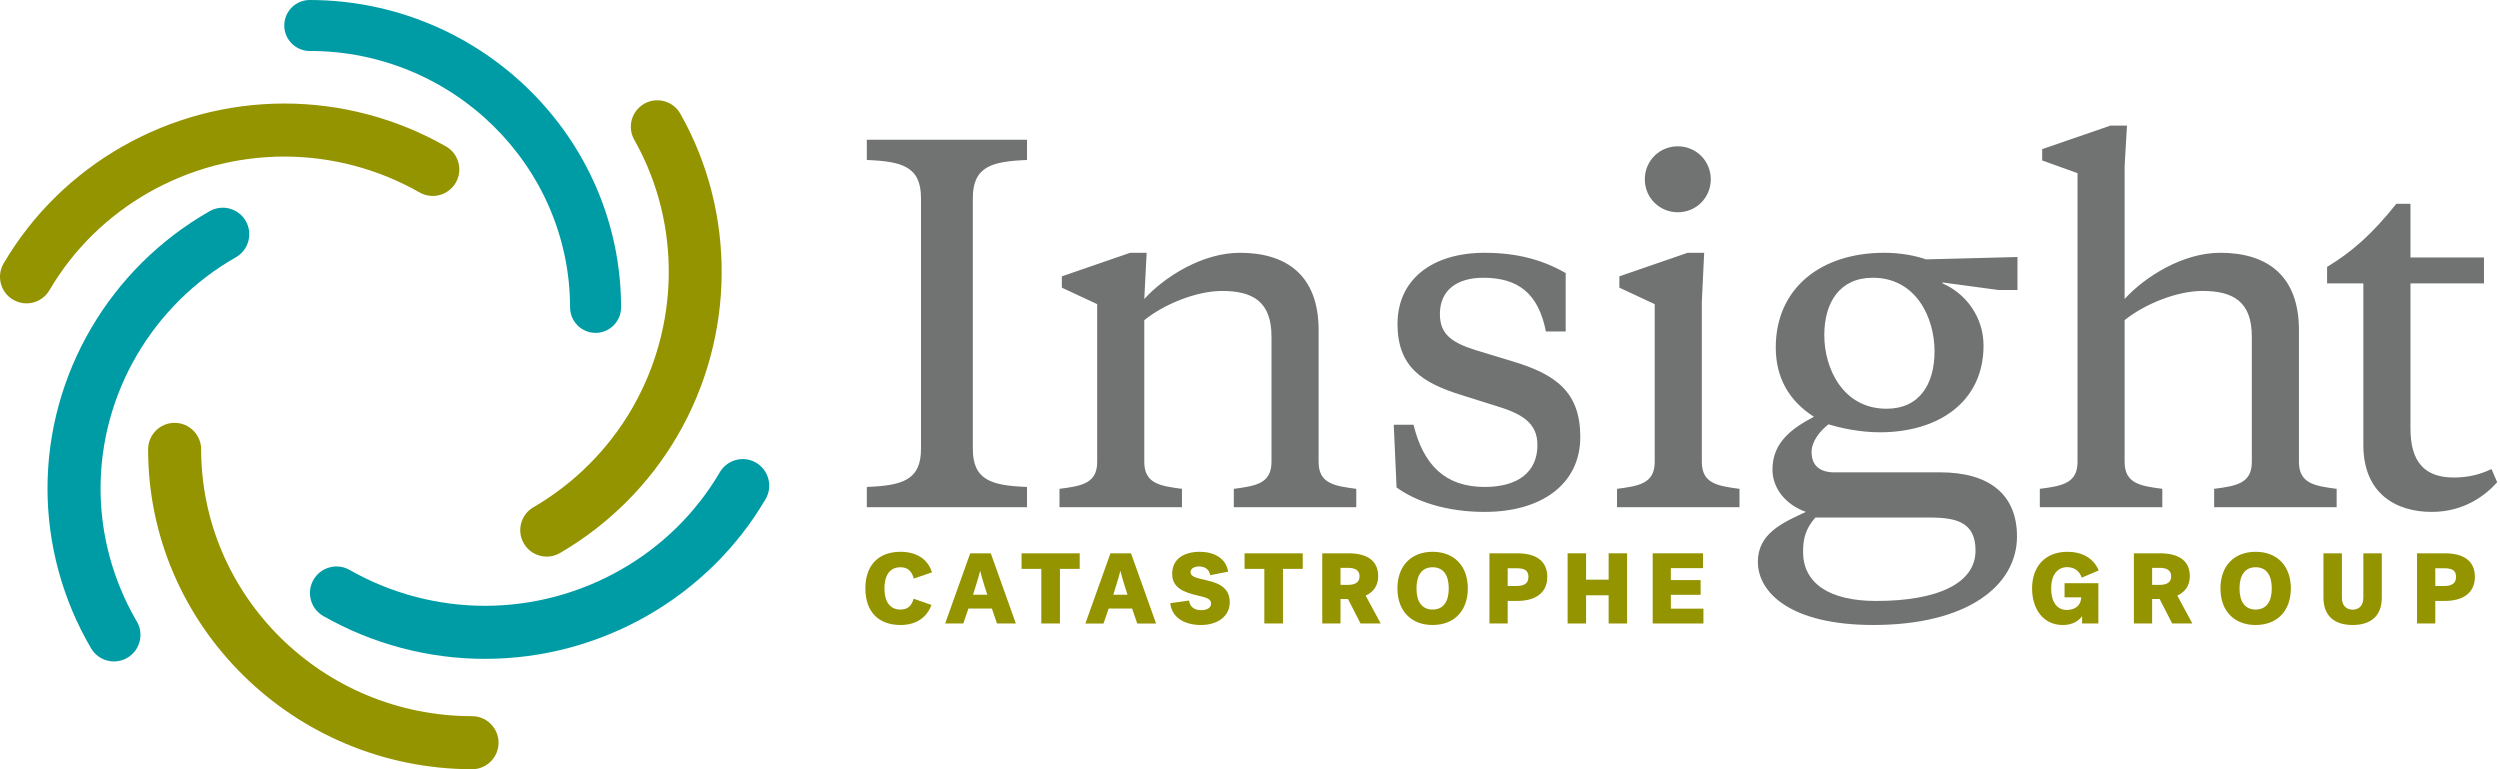 <svg height="80" viewBox="0 0 260 80" width="260" xmlns="http://www.w3.org/2000/svg"><g fill="none" fill-rule="evenodd"><path d="m79.629 51.894c-6.008 10.258-17.192 16.628-29.192 16.628-5.881 0-11.69-1.538-16.808-4.45-1.32-.749-1.785-2.437-1.034-3.761.364-.642.955-1.102 1.665-1.299s1.456-.102 2.099.263c4.282 2.438 9.146 3.728 14.07 3.731 10.058-.003 19.421-5.327 24.434-13.896.375-.636.972-1.088 1.683-1.275.713-.186 1.458-.085 2.094.29 1.305.768 1.749 2.458.989 3.769z" fill="#009ca6"/><path d="m49.09 74.481c-15.506 0-28.144-12.448-28.172-27.745 0-1.523-1.237-2.76-2.759-2.76-1.52 0-2.757 1.237-2.757 2.76 0 18.305 15.111 33.227 33.688 33.264 1.522 0 2.76-1.238 2.76-2.759 0-1.522-1.238-2.76-2.76-2.76" fill="#949300"/><path d="m25.565 22.993c-.755-1.322-2.444-1.784-3.759-1.03-10.406 5.919-16.867 16.968-16.865 28.837 0 5.818 1.566 11.567 4.529 16.623.491.845 1.405 1.369 2.382 1.369.487 0 .967-.131 1.393-.379 1.309-.768 1.754-2.458.991-3.769l-.094-.159c-2.41-4.178-3.684-8.906-3.684-13.685.003-9.89 5.396-19.104 14.078-24.046 1.316-.752 1.779-2.436 1.029-3.761" fill="#009ca6"/><path d="m47.672 16.893c-.195-.711-.655-1.303-1.294-1.667-5.115-2.918-10.925-4.459-16.802-4.459-12.003 0-23.191 6.372-29.196 16.627-.374.637-.476 1.38-.29 2.094s.641 1.312 1.272 1.68c.425.251.908.384 1.399.384.979 0 1.891-.526 2.38-1.367 5.014-8.571 14.377-13.898 24.434-13.903 4.926.005 9.791 1.296 14.071 3.737 1.319.75 3.008.288 3.761-1.032.366-.639.459-1.383.265-2.094m23.084-5.063c-.362-.641-.951-1.103-1.66-1.299-.708-.196-1.452-.106-2.089.255-.428.24-.785.591-1.03 1.013-.49.843-.495 1.893-.014 2.742l.168.298c4.701 8.547 4.551 19.118-.414 27.675-2.465 4.238-6.008 7.779-10.245 10.241-.635.369-1.088.964-1.276 1.675-.187.711-.087 1.452.281 2.085.367.636.961 1.089 1.672 1.278.235.063.474.095.711.095.48 0 .953-.127 1.378-.375 5.07-2.946 9.302-7.177 12.239-12.236 6.001-10.334 6.107-23.152.279-33.447" fill="#949300"/><path d="m64.593 31.967c0 1.463-1.189 2.653-2.652 2.653s-2.653-1.19-2.653-2.652c-.026-14.703-12.169-26.667-27.07-26.667v.003c-1.463 0-2.654-1.19-2.654-2.653 0-1.462 1.191-2.651 2.654-2.651 17.847.032 32.37 14.373 32.375 31.967z" fill="#009ca6"/><path d="m95.784 20.606c0-3.283-1.96-3.822-5.635-3.968v-2.108h16.66v2.108c-3.675.146-5.635.685-5.635 3.968v26.068c0 3.283 1.96 3.822 5.635 3.969v2.107h-16.66v-2.107c3.675-.147 5.635-.686 5.635-3.969zm36.451 14.407c0-3.626-1.911-4.753-5.146-4.753-2.644 0-6.026 1.371-8.083 3.038v14.748c0 2.254 1.665 2.499 3.919 2.793v1.911h-12.738v-1.911c2.254-.294 3.919-.539 3.919-2.793v-16.415l-3.675-1.714v-1.176l7.104-2.45h1.716l-.245 4.801c2.156-2.351 6.075-4.801 9.946-4.801 4.802 0 8.183 2.303 8.183 8.036v13.719c0 2.254 1.665 2.499 3.919 2.793v1.911h-12.739v-1.911c2.254-.294 3.92-.539 3.92-2.793zm13.007 15.679-.293-6.518h2.057c1.029 4.215 3.332 6.469 7.4 6.469 3.429 0 5.486-1.519 5.486-4.361 0-2.351-1.665-3.283-4.458-4.115l-3.431-1.079c-4.115-1.274-6.662-2.939-6.662-7.399 0-4.556 3.526-7.398 9.065-7.398 3.478 0 6.123.783 8.426 2.107v6.076h-2.057c-.785-3.969-2.891-5.586-6.518-5.586-2.644 0-4.508 1.224-4.508 3.772 0 2.059 1.176 2.94 3.626 3.724l3.871 1.176c4.607 1.372 7.105 3.235 7.105 7.889 0 4.85-3.969 7.79-9.945 7.79-3.971 0-7.154-1.078-9.164-2.547m29.248-35.476c1.911 0 3.431 1.52 3.431 3.431s-1.52 3.429-3.431 3.429-3.429-1.518-3.429-3.429 1.518-3.431 3.429-3.431zm2.5 32.83c0 2.253 1.665 2.499 3.918 2.793v1.91h-12.737v-1.91c2.253-.294 3.919-.54 3.919-2.793v-16.415l-3.676-1.715v-1.176l7.105-2.45h1.716l-.245 5.096zm24.202-11.515c0-3.479-1.911-7.644-6.418-7.644-3.43 0-5.047 2.548-5.047 5.978 0 3.479 1.96 7.644 6.467 7.644 3.43 0 4.998-2.549 4.998-5.978zm-12.397 17.296c-1.078 1.225-1.273 2.304-1.273 3.577 0 3.234 2.694 5.096 7.594 5.096 6.369 0 10.34-1.814 10.34-5.243 0-2.891-1.911-3.43-4.704-3.43zm11.515-26.851 9.507-.245v3.431h-1.961l-5.831-.785v.099c2.401 1.029 4.263 3.479 4.263 6.466 0 5.832-4.654 9.017-10.779 9.017-2.058 0-4.117-.442-5.342-.833-.882.686-1.763 1.763-1.763 2.891 0 1.371.833 2.107 2.351 2.107h11.025c5.047 0 7.987 2.254 7.987 6.664 0 5.144-5.194 9.211-14.944 9.211-8.625 0-12.005-3.381-12.005-6.567 0-2.939 2.548-4.066 4.998-5.193-2.058-.735-3.479-2.4-3.479-4.41 0-2.94 2.204-4.36 4.312-5.487-2.548-1.618-3.969-4.018-3.969-7.204 0-6.172 4.704-9.848 11.269-9.848 1.715 0 3.235.294 4.361.686zm12.077-10.289v-1.176l7.104-2.449h1.715l-.245 4.213v13.817c2.156-2.351 6.077-4.801 9.947-4.801 4.802 0 8.182 2.303 8.182 8.036v13.719c0 2.253 1.667 2.499 3.921 2.793v1.911h-12.74v-1.911c2.254-.294 3.919-.54 3.919-2.793v-13.033c0-3.626-1.911-4.754-5.144-4.754-2.646 0-6.026 1.372-8.085 3.039v14.748c0 2.253 1.667 2.499 3.92 2.793v1.911h-12.74v-1.911c2.254-.294 3.921-.54 3.921-2.793v-30.037zm38.302 10.093h7.644v2.696h-7.644v15.091c0 3.528 1.52 5.096 4.508 5.096 1.324 0 2.598-.246 3.92-.882l.589 1.372c-1.225 1.371-3.431 3.086-6.811 3.086-3.725 0-7.106-1.911-7.106-6.958v-16.805h-3.772v-1.717c2.596-1.567 4.704-3.429 7.203-6.564h1.469z" fill="#707372"/><g fill="#949300"><path d="m96.924 59.525-1.887.646c-.208-.75-.616-1.178-1.386-1.178-1.211 0-1.67.981-1.67 2.199 0 1.221.47 2.202 1.658 2.202.689 0 1.159-.313 1.377-1.126l1.856.646c-.48 1.293-1.575 2.086-3.221 2.086-2.243 0-3.651-1.335-3.651-3.808 0-2.47 1.418-3.805 3.66-3.805 1.627 0 2.836.74 3.264 2.138m5.003-.136c-.116.542-.731 2.461-.731 2.461h1.481s-.626-1.919-.73-2.461zm3.722 5.454h-1.96l-.532-1.554h-2.441l-.532 1.554h-1.886l2.606-7.299h2.138z"/><path d="m106.241 57.544h6.048v1.615h-2.055v5.684h-1.938v-5.684h-2.055z"/><path d="m116.51 59.39c-.116.542-.731 2.461-.731 2.461h1.481s-.626-1.919-.73-2.461zm3.722 5.454h-1.96l-.532-1.554h-2.441l-.532 1.554h-1.886l2.606-7.299h2.138zm5.284-4.484c1.449.323 2.377.897 2.377 2.273 0 1.47-1.273 2.368-3.014 2.368-1.553 0-3.013-.689-3.17-2.273l1.95-.271c.094.687.584 1 1.263 1 .447 0 1.031-.145 1.031-.689 0-.449-.385-.603-1.304-.812-1.584-.366-2.741-.825-2.741-2.285 0-1.626 1.345-2.283 2.857-2.283 1.418 0 2.722.604 2.962 2.064l-1.867.366c-.104-.584-.522-.907-1.158-.907-.531 0-.886.24-.886.584 0 .499.594.604 1.7.865"/><path d="m129.435 57.544h6.048v1.615h-2.055v5.684h-1.938v-5.684h-2.055z"/><path d="m139.411 59.055v1.774h.741c.802 0 1.24-.273 1.24-.888 0-.635-.438-.886-1.24-.886zm2.617 2.889 1.565 2.899h-2.097l-1.303-2.544h-.782v2.544h-1.898v-7.299h2.722c1.836 0 3.097.687 3.097 2.387 0 .97-.501 1.648-1.304 2.013zm5.285-.751c0 1.346.542 2.201 1.679 2.201s1.679-.855 1.679-2.201c0-1.344-.542-2.2-1.679-2.2-1.126 0-1.679.856-1.679 2.2m5.339 0c0 2.358-1.439 3.807-3.66 3.807s-3.66-1.449-3.66-3.807c0-2.356 1.439-3.805 3.66-3.805s3.66 1.449 3.66 3.805m5.054-2.095h-.907v1.846h.907c.834 0 1.251-.283 1.251-.95 0-.677-.406-.896-1.251-.896zm-.907 3.399v2.347h-1.898v-7.299h2.888c1.878 0 3.128.729 3.128 2.449 0 1.71-1.292 2.503-3.128 2.503z"/><path d="m163.032 57.544h1.919v2.741h2.347v-2.741h1.919v7.299h-1.919v-2.931h-2.347v2.931h-1.919z"/><path d="m171.879 64.843v-7.299h5.235v1.542h-3.347v1.242h3.097v1.532h-3.097v1.44h3.389v1.543z"/><path d="m214.714 60.651h3.515v4.192h-1.689v-.772c-.366.542-1.064.929-1.993.929-2.106 0-3.211-1.722-3.211-3.807 0-2.252 1.345-3.806 3.67-3.806 1.513 0 2.691.625 3.265 1.939l-1.773.751c-.24-.73-.792-1.095-1.512-1.095-1.022 0-1.668.835-1.668 2.211 0 1.293.531 2.242 1.636 2.242.741 0 1.461-.375 1.491-1.314h-1.731zm9.107-1.596v1.774h.741c.803 0 1.24-.273 1.24-.888 0-.635-.437-.886-1.24-.886zm2.618 2.889 1.564 2.899h-2.097l-1.303-2.544h-.782v2.544h-1.898v-7.299h2.722c1.836 0 3.097.687 3.097 2.387 0 .97-.501 1.648-1.303 2.013zm6.469-.751c0 1.346.542 2.201 1.679 2.201s1.679-.855 1.679-2.201c0-1.344-.542-2.2-1.679-2.2-1.126 0-1.679.856-1.679 2.2m5.339 0c0 2.358-1.439 3.807-3.66 3.807s-3.66-1.449-3.66-3.807c0-2.356 1.439-3.805 3.66-3.805s3.66 1.449 3.66 3.805m3.391.95v-4.598h1.919v4.619c0 .792.439 1.241 1.116 1.241.679 0 1.116-.449 1.116-1.241v-4.619h1.919v4.598c0 1.919-1.147 2.857-3.035 2.857s-3.035-.938-3.035-2.857m12.538-3.045h-.907v1.846h.907c.834 0 1.252-.283 1.252-.95 0-.677-.407-.896-1.252-.896zm-.907 3.399v2.347h-1.898v-7.299h2.888c1.878 0 3.129.729 3.129 2.449 0 1.71-1.293 2.503-3.129 2.503z"/></g></g></svg>